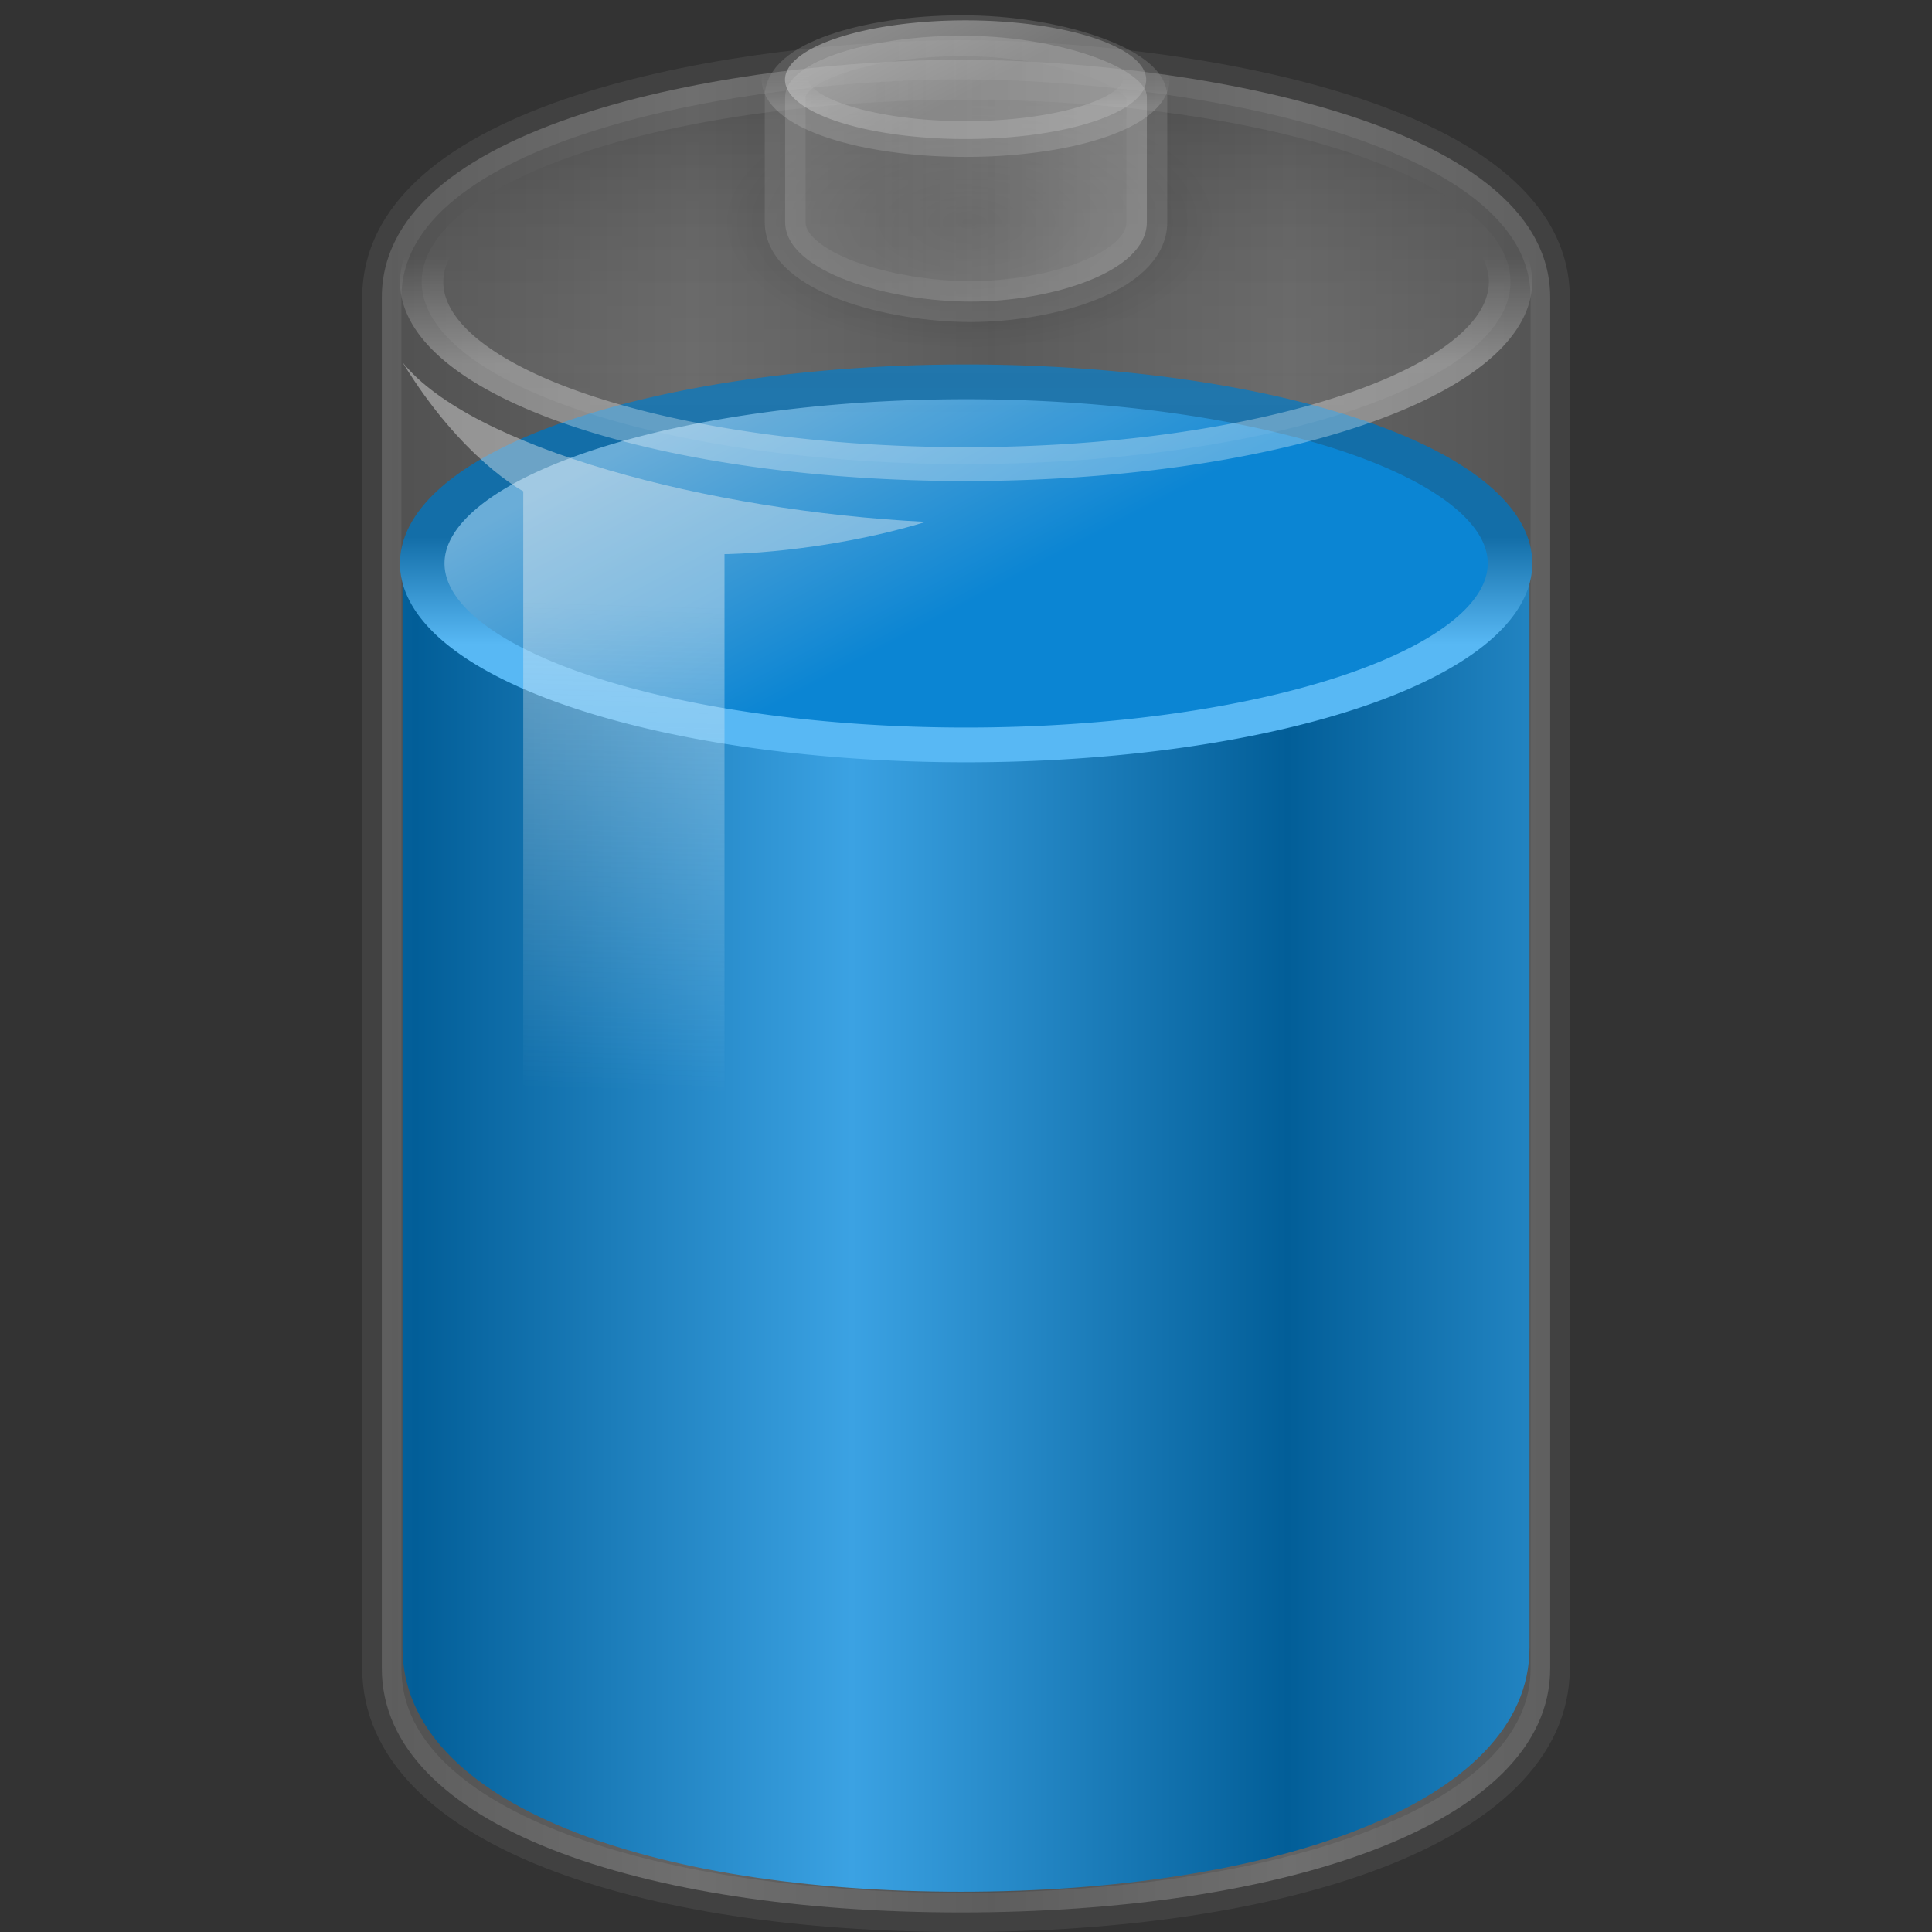 <?xml version="1.0" encoding="UTF-8" standalone="no"?>
<!-- Created with Inkscape (http://www.inkscape.org/) -->
<svg
   xmlns:dc="http://purl.org/dc/elements/1.1/"
   xmlns:cc="http://creativecommons.org/ns#"
   xmlns:rdf="http://www.w3.org/1999/02/22-rdf-syntax-ns#"
   xmlns:svg="http://www.w3.org/2000/svg"
   xmlns="http://www.w3.org/2000/svg"
   xmlns:xlink="http://www.w3.org/1999/xlink"
   xmlns:sodipodi="http://sodipodi.sourceforge.net/DTD/sodipodi-0.dtd"
   xmlns:inkscape="http://www.inkscape.org/namespaces/inkscape"
   width="48px"
   height="48px"
   id="svg2485"
   sodipodi:version="0.32"
   inkscape:version="0.46"
   sodipodi:docname="gpm-primary-080.svg"
   inkscape:output_extension="org.inkscape.output.svg.inkscape">
  <rect width="100%" height="100%" fill="#333333" stroke="none"/>
  <defs
     id="defs2487">
    <linearGradient
       id="linearGradient4151-767-958"
       inkscape:collect="always">
      <stop
         id="stop4470"
         offset="0"
         style="stop-color:#979797;stop-opacity:1" />
      <stop
         id="stop4472"
         offset="1"
         style="stop-color:#d5d5d5;stop-opacity:1" />
    </linearGradient>
    <linearGradient
       inkscape:collect="always"
       xlink:href="#linearGradient4151-767-958"
       id="linearGradient2565"
       gradientUnits="userSpaceOnUse"
       gradientTransform="matrix(1.009,0,0,1.134,-0.293,-9.795)"
       spreadMethod="reflect"
       x1="10.014"
       y1="26.841"
       x2="17.355"
       y2="26.841" />
    <linearGradient
       id="linearGradient3578-995-735-4-566-885-385-488-812-692">
      <stop
         id="stop7577"
         offset="0"
         style="stop-color:#025e98;stop-opacity:1;" />
      <stop
         id="stop7579"
         offset="1"
         style="stop-color:#3ba2e3;stop-opacity:1;" />
    </linearGradient>
    <linearGradient
       inkscape:collect="always"
       xlink:href="#linearGradient3578-995-735-4-566-885-385-488-812-692"
       id="linearGradient2567"
       gradientUnits="userSpaceOnUse"
       gradientTransform="matrix(0.974,0,0,1.134,0.567,-10.279)"
       spreadMethod="reflect"
       x1="10.014"
       y1="26.841"
       x2="21.14"
       y2="26.841" />
    <linearGradient
       id="linearGradient3598-871-484-814-161-889-287-317-39-832">
      <stop
         id="stop7589"
         offset="0"
         style="stop-color:#58b8f4;stop-opacity:1;" />
      <stop
         id="stop7591"
         offset="1"
         style="stop-color:#136ea8;stop-opacity:1;" />
    </linearGradient>
    <linearGradient
       inkscape:collect="always"
       xlink:href="#linearGradient3598-871-484-814-161-889-287-317-39-832"
       id="linearGradient2476"
       gradientUnits="userSpaceOnUse"
       x1="24"
       y1="16.525"
       x2="24"
       y2="13.285" />
    <linearGradient
       id="linearGradient3592-990-183-196-279-371-272-744-724-968">
      <stop
         style="stop-color:#6aadd8;stop-opacity:1;"
         offset="0"
         id="stop7583" />
      <stop
         style="stop-color:#0b85d3;stop-opacity:1;"
         offset="1"
         id="stop7585" />
    </linearGradient>
    <linearGradient
       inkscape:collect="always"
       xlink:href="#linearGradient3592-990-183-196-279-371-272-744-724-968"
       id="linearGradient2474"
       gradientUnits="userSpaceOnUse"
       x1="15.036"
       y1="11.206"
       x2="19.777"
       y2="18.185" />
    <linearGradient
       inkscape:collect="always"
       id="linearGradient6924-448-120">
      <stop
         style="stop-color:#f2f2f2;stop-opacity:1;"
         offset="0"
         id="stop4458" />
      <stop
         style="stop-color:#f2f2f2;stop-opacity:0;"
         offset="1"
         id="stop4460" />
    </linearGradient>
    <linearGradient
       inkscape:collect="always"
       xlink:href="#linearGradient6924-448-120"
       id="linearGradient2594"
       gradientUnits="userSpaceOnUse"
       gradientTransform="matrix(1.035,0,0,1.151,-1.168,-7.438)"
       x1="16.071"
       y1="19.5"
       x2="15.786"
       y2="30" />
    <linearGradient
       id="linearGradient3539-33">
      <stop
         id="stop4440"
         offset="0"
         style="stop-color:#ffffff;stop-opacity:1;" />
      <stop
         id="stop4442"
         offset="1"
         style="stop-color:#ffffff;stop-opacity:0;" />
    </linearGradient>
    <linearGradient
       inkscape:collect="always"
       xlink:href="#linearGradient3539-33"
       id="linearGradient2598"
       gradientUnits="userSpaceOnUse"
       x1="24"
       y1="16.525"
       x2="24"
       y2="13.285" />
    <linearGradient
       id="linearGradient10033-588-29">
      <stop
         style="stop-color:#000000;stop-opacity:0.541;"
         offset="0"
         id="stop4434" />
      <stop
         style="stop-color:#ffffff;stop-opacity:0.169;"
         offset="1"
         id="stop4436" />
    </linearGradient>
    <linearGradient
       inkscape:collect="always"
       xlink:href="#linearGradient10033-588-29"
       id="linearGradient2596"
       gradientUnits="userSpaceOnUse"
       x1="19.777"
       y1="8.122"
       x2="19.777"
       y2="18.185" />
    <linearGradient
       inkscape:collect="always"
       id="linearGradient4126-65-434">
      <stop
         style="stop-color:#000000;stop-opacity:1;"
         offset="0"
         id="stop4464" />
      <stop
         style="stop-color:#000000;stop-opacity:0;"
         offset="1"
         id="stop4466" />
    </linearGradient>
    <radialGradient
       inkscape:collect="always"
       xlink:href="#linearGradient4126-65-434"
       id="radialGradient2579"
       gradientUnits="userSpaceOnUse"
       gradientTransform="matrix(1,0,0,0.5,0,20)"
       cx="23.857"
       cy="40"
       fx="23.857"
       fy="40"
       r="17.143" />
    <linearGradient
       id="linearGradient4173-908-339"
       inkscape:collect="always">
      <stop
         id="stop4476"
         offset="0"
         style="stop-color:#b2b2b2;stop-opacity:1" />
      <stop
         id="stop4478"
         offset="1"
         style="stop-color:#e6e6e6;stop-opacity:1" />
    </linearGradient>
    <linearGradient
       inkscape:collect="always"
       xlink:href="#linearGradient4173-908-339"
       id="linearGradient2589"
       gradientUnits="userSpaceOnUse"
       gradientTransform="matrix(0.994,0,0,1.417,0.37,-9.914)"
       x1="21.714"
       y1="10.286"
       x2="27.038"
       y2="10.286" />
    <linearGradient
       id="linearGradient3564-531">
      <stop
         style="stop-color:#ffffff;stop-opacity:0.373;"
         offset="0"
         id="stop4452" />
      <stop
         style="stop-color:#a9a9a9;stop-opacity:0;"
         offset="1"
         id="stop4454" />
    </linearGradient>
    <linearGradient
       inkscape:collect="always"
       xlink:href="#linearGradient3564-531"
       id="linearGradient2585"
       gradientUnits="userSpaceOnUse"
       x1="24"
       y1="16.525"
       x2="24"
       y2="13.285" />
    <linearGradient
       id="linearGradient10033-588-987">
      <stop
         style="stop-color:#e5e5e5;stop-opacity:1"
         offset="0"
         id="stop4446" />
      <stop
         style="stop-color:#b2b2b2;stop-opacity:1"
         offset="1"
         id="stop4448" />
    </linearGradient>
    <linearGradient
       inkscape:collect="always"
       xlink:href="#linearGradient10033-588-987"
       id="linearGradient2583"
       gradientUnits="userSpaceOnUse"
       x1="15.036"
       y1="11.206"
       x2="19.777"
       y2="18.185" />
  </defs>
  <sodipodi:namedview
     id="base"
     pagecolor="#ffffff"
     bordercolor="#666666"
     borderopacity="1.0"
     inkscape:pageopacity="0.0"
     inkscape:pageshadow="2"
     inkscape:zoom="7"
     inkscape:cx="2.2857143"
     inkscape:cy="24"
     inkscape:current-layer="layer1"
     showgrid="true"
     inkscape:grid-bbox="true"
     inkscape:document-units="px"
     inkscape:window-width="1440"
     inkscape:window-height="794"
     inkscape:window-x="0"
     inkscape:window-y="24" />
  <g
     id="layer1"
     inkscape:label="Layer 1"
     inkscape:groupmode="layer">
    <path
       style="opacity:0.3;fill:url(#linearGradient2565);fill-opacity:1;fill-rule:nonzero;stroke:#ffffff;stroke-width:0.973;stroke-linecap:butt;stroke-linejoin:round;marker:none;marker-start:none;marker-mid:none;marker-end:none;stroke-miterlimit:10;stroke-dasharray:none;stroke-dashoffset:0;stroke-opacity:0.235;visibility:visible;display:block;overflow:visible"
       d="M 23.872,1.486 C 18.63,1.486 9.486,2.893 9.486,7.394 C 9.486,7.675 9.486,41.156 9.486,41.448 C 9.486,45.358 15.938,47.514 23.872,47.514 C 31.806,47.514 38.514,45.358 38.514,41.448 C 38.514,41.217 38.514,7.626 38.514,7.394 C 38.514,2.893 29.073,1.486 23.872,1.486 z"
       id="path9129"
       sodipodi:nodetypes="csszssz" />
    <path
       style="fill:url(#linearGradient2567);fill-opacity:1;fill-rule:nonzero;stroke:none;stroke-width:0.978;stroke-linecap:butt;stroke-linejoin:round;marker:none;marker-start:none;marker-mid:none;marker-end:none;stroke-miterlimit:10;stroke-dasharray:none;stroke-dashoffset:0;stroke-opacity:1;visibility:visible;display:block;overflow:visible"
       d="M 10,14 C 10,14.28 10,40.645 10,40.937 C 10,44.845 16.223,47 23.876,47 C 31.529,47 38,44.845 38,40.937 C 38,40.706 38,20.77 38,14 C 29.342,14 20.579,14 10,14 z"
       id="path9131"
       sodipodi:nodetypes="cszscc" />
    <path
       sodipodi:type="arc"
       style="fill:url(#linearGradient2474);fill-opacity:1;fill-rule:nonzero;stroke:url(#linearGradient2476);stroke-width:1.053;stroke-linecap:butt;stroke-linejoin:round;marker:none;marker-start:none;marker-mid:none;marker-end:none;stroke-miterlimit:10;stroke-dasharray:none;stroke-dashoffset:0;stroke-opacity:1;visibility:visible;display:block;overflow:visible"
       id="path9133"
       sodipodi:cx="24"
       sodipodi:cy="14.071428"
       sodipodi:rx="12.857142"
       sodipodi:ry="5.5"
       d="M 36.857,14.071 A 12.857,5.5 0 1 1 11.143,14.071 A 12.857,5.5 0 1 1 36.857,14.071 z"
       transform="matrix(1.051,0,0,0.82,-1.221,2.459)" />
    <path
       style="opacity:0.4;fill:url(#linearGradient2594);fill-opacity:1;fill-rule:nonzero;stroke:none;stroke-width:0.978;stroke-linecap:butt;stroke-linejoin:round;marker:none;marker-start:none;marker-mid:none;marker-end:none;stroke-miterlimit:10;stroke-dasharray:none;stroke-dashoffset:0;stroke-opacity:1;visibility:visible;display:block;overflow:visible"
       d="M 13,12.205 L 13,31.521 L 18,33 L 18,13.767 C 18,13.767 20.423,13.751 23,12.966 C 17.6,12.697 11.698,11.122 10,9 C 11.467,11.407 13,12.205 13,12.205 z"
       id="path9135"
       sodipodi:nodetypes="ccccccc" />
    <path
       sodipodi:type="arc"
       style="opacity:0.3;fill:url(#linearGradient2596);fill-opacity:1;fill-rule:nonzero;stroke:url(#linearGradient2598);stroke-width:1.022;stroke-linecap:butt;stroke-linejoin:round;marker:none;marker-start:none;marker-mid:none;marker-end:none;stroke-miterlimit:10;stroke-dasharray:none;stroke-dashoffset:0;stroke-opacity:1;visibility:visible;display:block;overflow:visible"
       id="path9137"
       sodipodi:cx="24"
       sodipodi:cy="14.071428"
       sodipodi:rx="12.857142"
       sodipodi:ry="5.5"
       d="M 36.857,14.071 A 12.857,5.5 0 1 1 11.143,14.071 A 12.857,5.5 0 1 1 36.857,14.071 z"
       transform="matrix(1.052,0,0,0.823,-1.246,-4.576)" />
    <path
       transform="matrix(0.362,0,0,0.371,15.453,-9.311)"
       d="M 41,40 A 17.143,8.571 0 1 1 6.714,40 A 17.143,8.571 0 1 1 41,40 z"
       sodipodi:ry="8.5714283"
       sodipodi:rx="17.142857"
       sodipodi:cy="40"
       sodipodi:cx="23.857143"
       id="path9139"
       style="opacity:0.2;fill:url(#radialGradient2579);fill-opacity:1;fill-rule:nonzero;stroke:none;stroke-width:2.473;stroke-linecap:butt;stroke-linejoin:round;marker:none;marker-start:none;marker-mid:none;marker-end:none;stroke-miterlimit:10;stroke-dasharray:none;stroke-dashoffset:0;stroke-opacity:1;visibility:visible;display:block;overflow:visible"
       sodipodi:type="arc" />
    <path
       sodipodi:nodetypes="csszszz"
       id="path9141"
       d="M 24.11,0.89 C 21.766,0.847 19.507,1.5 19.507,2.401 C 19.507,2.491 19.507,5.426 19.507,5.519 C 19.507,6.765 22.12,7.493 24.11,7.493 C 26.1,7.493 28.493,6.765 28.493,5.519 C 28.493,5.446 28.493,3.061 28.493,2.401 C 28.493,1.742 26.475,0.933 24.11,0.89 z"
       style="opacity:0.3;fill:url(#linearGradient2589);fill-opacity:1;fill-rule:nonzero;stroke:#919191;stroke-width:1.015;stroke-linecap:butt;stroke-linejoin:round;marker:none;marker-start:none;marker-mid:none;marker-end:none;stroke-miterlimit:10;stroke-dasharray:none;stroke-dashoffset:0;stroke-opacity:1;visibility:visible;display:block;overflow:visible" />
    <path
       sodipodi:type="arc"
       style="opacity:0.4;fill:url(#linearGradient2583);fill-opacity:1;fill-rule:nonzero;stroke:url(#linearGradient2585);stroke-width:3.316;stroke-linecap:butt;stroke-linejoin:round;marker:none;marker-start:none;marker-mid:none;marker-end:none;stroke-miterlimit:10;stroke-dasharray:none;stroke-dashoffset:0;stroke-opacity:1;visibility:visible;display:block;overflow:visible"
       id="path9143"
       sodipodi:cx="24"
       sodipodi:cy="14.071428"
       sodipodi:rx="12.857142"
       sodipodi:ry="5.5"
       d="M 36.857,14.071 A 12.857,5.5 0 1 1 11.143,14.071 A 12.857,5.5 0 1 1 36.857,14.071 z"
       transform="matrix(0.349,0,0,0.268,15.614,-1.791)" />
  </g>
</svg>
